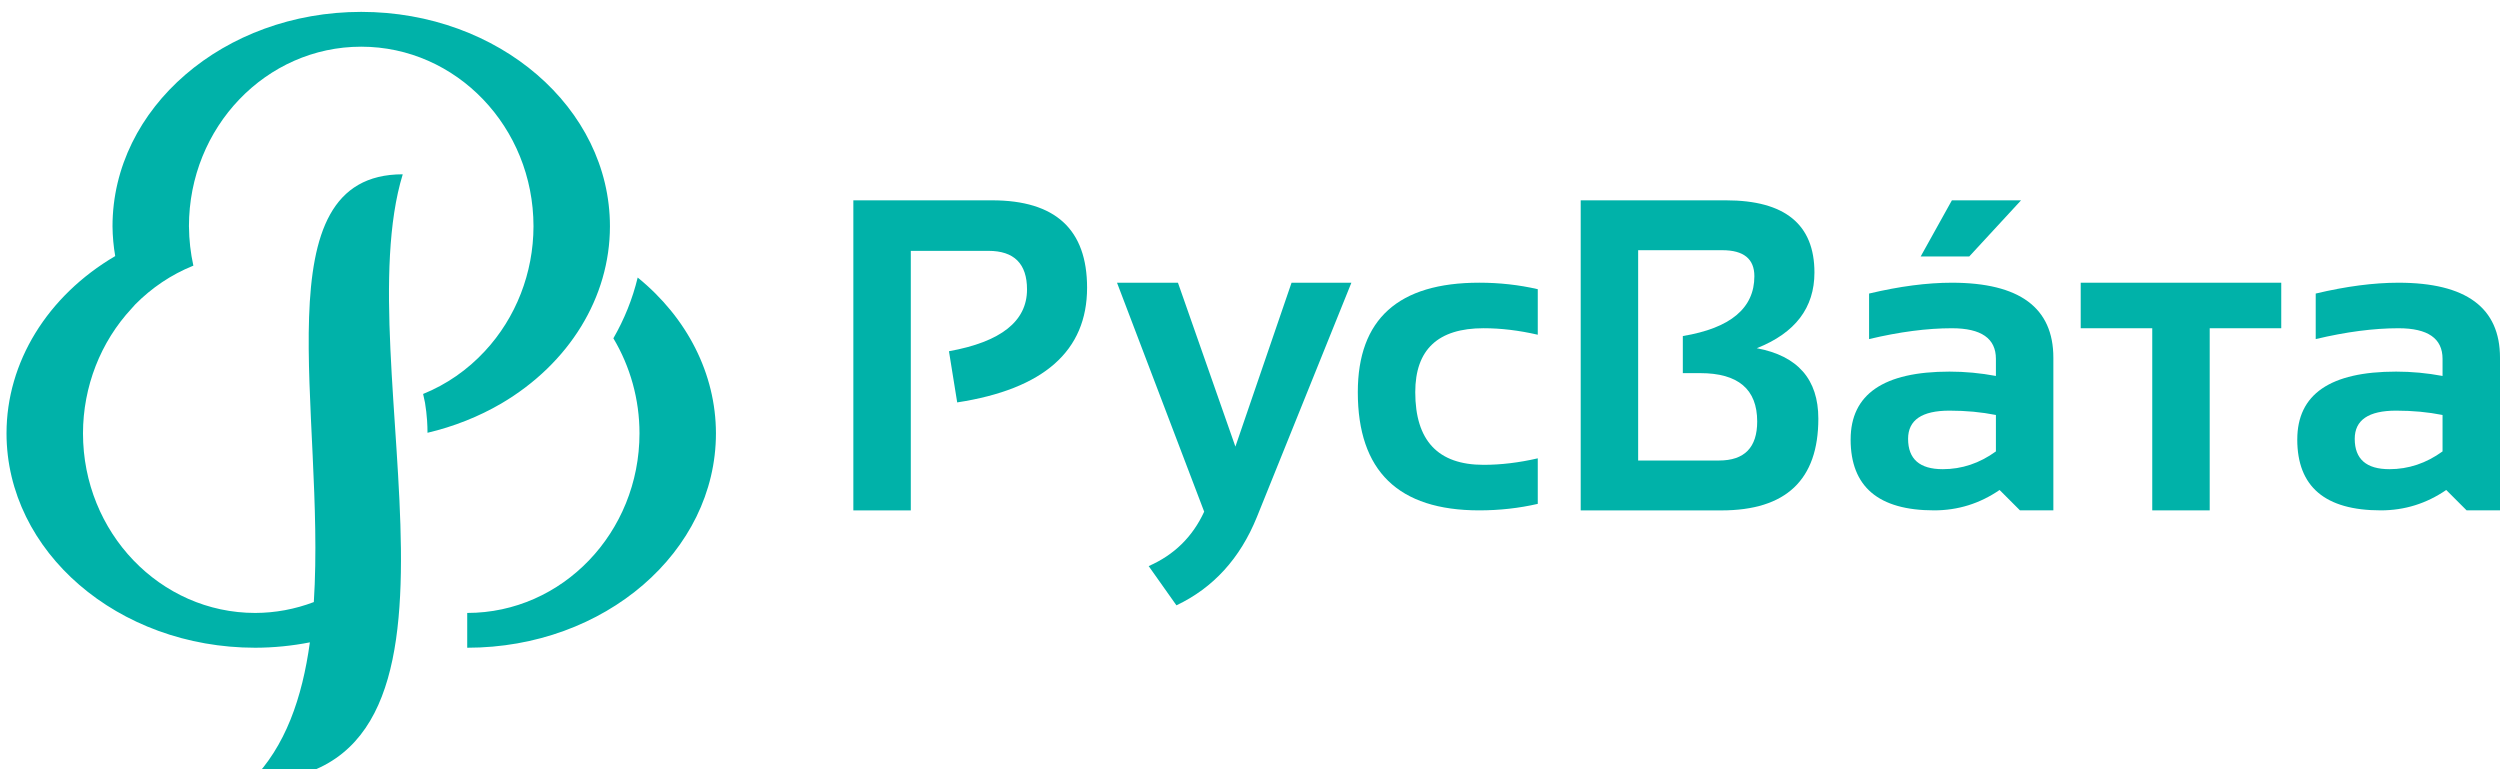 <?xml version="1.0" encoding="UTF-8" standalone="no"?>
<!-- Created with Inkscape (http://www.inkscape.org/) -->

<svg
   xmlns:dc="http://purl.org/dc/elements/1.1/"
   xmlns:cc="http://creativecommons.org/ns#"
   xmlns:rdf="http://www.w3.org/1999/02/22-rdf-syntax-ns#"
   xmlns:svg="http://www.w3.org/2000/svg"
   xmlns="http://www.w3.org/2000/svg"
   xmlns:sodipodi="http://sodipodi.sourceforge.net/DTD/sodipodi-0.dtd"
   xmlns:inkscape="http://www.inkscape.org/namespaces/inkscape"
   width="155.007mm"
   height="47.706mm"
   viewBox="0 0 155.007 47.706"
   version="1.1"
   id="svg7332"
   inkscape:version="0.92.1 r15371"
   sodipodi:docname="Лого кириллица.svg">
  <defs
     id="defs7326" />
  <sodipodi:namedview
     id="base"
     pagecolor="#ffffff"
     bordercolor="#666666"
     borderopacity="1.0"
     inkscape:pageopacity="0.0"
     inkscape:pageshadow="2"
     inkscape:zoom="1.6307692"
     inkscape:cx="351.42857"
     inkscape:cy="51.428563"
     inkscape:document-units="mm"
     inkscape:current-layer="layer1"
     showgrid="false"
     fit-margin-top="0"
     fit-margin-left="0"
     fit-margin-right="0"
     fit-margin-bottom="0"
     inkscape:window-width="1920"
     inkscape:window-height="1017"
     inkscape:window-x="-8"
     inkscape:window-y="-8"
     inkscape:window-maximized="1" />
  <g
     inkscape:label="Layer 1"
     inkscape:groupmode="layer"
     id="layer1"
     transform="translate(-19.787,-78.867)">
    <g
       transform="translate(306.535,-199.939)"
       id="g4819"
       style="fill:#00b2a9;fill-opacity:1"
       inkscape:export-xdpi="16.505394"
       inkscape:export-ydpi="16.505394">
      <g
         aria-label="РусВáта"
         style="font-style:normal;font-variant:normal;font-weight:bold;font-stretch:normal;font-size:27.532px;line-height:1;font-family:Sansation;-inkscape-font-specification:'Sansation Bold';text-align:center;letter-spacing:0px;word-spacing:0px;text-anchor:middle;fill:#00b2a9;fill-opacity:1;stroke:none;stroke-width:0.265"
         id="text4805">
        <path
           d="m -233.838,310.451 v -19.224 h 8.604 q 5.888,0 5.888,5.418 0,5.875 -8.053,7.112 l -0.511,-3.173 q 4.84,-0.874 4.84,-3.831 0,-2.393 -2.393,-2.393 h -4.813 v 16.092 z"
           style="font-style:normal;font-variant:normal;font-weight:bold;font-stretch:normal;font-family:Sansation;-inkscape-font-specification:'Sansation Bold';fill:#00b2a9;fill-opacity:1;stroke-width:0.265"
           id="path7893"
           inkscape:connector-curvature="0" />
        <path
           d="m -217.49,296.335 h 3.778 l 3.562,10.163 3.482,-10.163 h 3.71 l -5.861,14.532 q -1.559,3.845 -4.987,5.471 l -1.721,-2.433 q 2.366,-1.035 3.442,-3.374 z"
           style="font-style:normal;font-variant:normal;font-weight:bold;font-stretch:normal;font-family:Sansation;-inkscape-font-specification:'Sansation Bold';fill:#00b2a9;fill-opacity:1;stroke-width:0.265"
           id="path7895"
           inkscape:connector-curvature="0" />
        <path
           d="m -191.402,310.047 q -1.748,0.403 -3.63,0.403 -7.528,0 -7.528,-7.327 0,-6.789 7.528,-6.789 1.882,0 3.63,0.403 v 2.823 q -1.748,-0.403 -3.361,-0.403 -4.235,0 -4.235,3.966 0,4.504 4.235,4.504 1.613,0 3.361,-0.403 z"
           style="font-style:normal;font-variant:normal;font-weight:bold;font-stretch:normal;font-family:Sansation;-inkscape-font-specification:'Sansation Bold';fill:#00b2a9;fill-opacity:1;stroke-width:0.265"
           id="path7897"
           inkscape:connector-curvature="0" />
        <path
           d="m -188.74,310.451 v -19.224 h 9.007 q 5.485,0 5.485,4.477 0,3.28 -3.576,4.692 3.818,0.713 3.818,4.369 0,5.687 -6.009,5.687 z m 8.577,-3.092 q 2.366,0 2.366,-2.42 0,-2.998 -3.536,-2.998 h -1.075 v -2.299 q 4.436,-0.739 4.436,-3.71 0,-1.613 -1.99,-1.613 h -5.216 v 13.04 z"
           style="font-style:normal;font-variant:normal;font-weight:bold;font-stretch:normal;font-family:Sansation;-inkscape-font-specification:'Sansation Bold';fill:#00b2a9;fill-opacity:1;stroke-width:0.265"
           id="path7899"
           inkscape:connector-curvature="0" />
        <path
           d="m -172.003,306.055 q 0,-4.208 6.13,-4.208 1.438,0 2.877,0.269 v -1.062 q 0,-1.896 -2.729,-1.896 -2.312,0 -5.135,0.672 v -2.823 q 2.823,-0.672 5.135,-0.672 6.291,0 6.291,4.651 v 9.464 h -2.07 l -1.264,-1.264 q -1.842,1.264 -4.06,1.264 -5.176,0 -5.176,-4.396 z m 9.007,-1.519 q -1.344,-0.269 -2.877,-0.269 -2.568,0 -2.568,1.748 0,1.882 2.151,1.882 1.775,0 3.294,-1.102 z m -2.729,-13.309 h 4.288 l -3.213,3.482 h -3.011 z"
           style="font-style:normal;font-variant:normal;font-weight:bold;font-stretch:normal;font-family:Sansation;-inkscape-font-specification:'Sansation Bold';fill:#00b2a9;fill-opacity:1;stroke-width:0.265"
           id="path7901"
           inkscape:connector-curvature="0" />
        <path
           d="m -145.304,296.335 v 2.823 h -4.436 v 11.292 h -3.562 v -11.292 h -4.436 v -2.823 z"
           style="font-style:normal;font-variant:normal;font-weight:bold;font-stretch:normal;font-family:Sansation;-inkscape-font-specification:'Sansation Bold';fill:#00b2a9;fill-opacity:1;stroke-width:0.265"
           id="path7903"
           inkscape:connector-curvature="0" />
        <path
           d="m -144.31,306.055 q 0,-4.208 6.13,-4.208 1.438,0 2.877,0.269 v -1.062 q 0,-1.896 -2.729,-1.896 -2.312,0 -5.135,0.672 v -2.823 q 2.823,-0.672 5.135,-0.672 6.291,0 6.291,4.651 v 9.464 h -2.07 l -1.264,-1.264 q -1.842,1.264 -4.06,1.264 -5.176,0 -5.176,-4.396 z m 9.007,-1.519 q -1.344,-0.269 -2.877,-0.269 -2.568,0 -2.568,1.748 0,1.882 2.151,1.882 1.775,0 3.294,-1.102 z"
           style="font-style:normal;font-variant:normal;font-weight:bold;font-stretch:normal;font-family:Sansation;-inkscape-font-specification:'Sansation Bold';fill:#00b2a9;fill-opacity:1;stroke-width:0.265"
           id="path7905"
           inkscape:connector-curvature="0" />
      </g>
      <g
         style="fill:#00b2a9;fill-opacity:1;stroke-width:1.349"
         inkscape:export-ydpi="200"
         inkscape:export-xdpi="200"
         transform="matrix(0.741,0,0,0.741,265.665,1039.093)"
         id="g4817">
        <g
           style="fill:#00b2a9;fill-opacity:1;stroke-width:1.349"
           id="g4815">
          <path
             style="opacity:1;fill:#00b2a9;fill-opacity:1;fill-rule:nonzero;stroke:none;stroke-width:2.646;stroke-linecap:round;stroke-linejoin:round;stroke-miterlimit:4;stroke-dasharray:none;stroke-dashoffset:0;stroke-opacity:1"
             d="m 1117.379,3275.824 c -32.196,9e-4 -58.293,22.504 -58.293,50.262 0.023,2.335 0.234,4.665 0.633,6.975 -15.936,9.36 -25.473,24.909 -25.475,41.533 0,27.759 26.101,50.262 58.299,50.262 4.321,-0.01 8.615,-0.438 12.803,-1.262 -1.783,12.991 -5.735,24.477 -13.793,32.535 59.933,0 21.9,-97.674 35.559,-142.238 -33.573,0 -18.019,55.779 -20.842,100.262 -4.399,1.672 -9.043,2.536 -13.725,2.549 -22.301,1e-4 -40.379,-18.853 -40.379,-42.107 0.017,-10.92 4.101,-21.406 11.391,-29.246 0.281,-0.324 0.566,-0.644 0.856,-0.959 0.966,-0.978 1.979,-1.905 3.033,-2.777 1.054,-0.873 2.149,-1.691 3.281,-2.449 1.133,-0.758 2.302,-1.457 3.502,-2.094 1.2,-0.637 2.429,-1.21 3.684,-1.719 0.041,0 0.082,-0.027 0.123,-0.041 -0.659,-2.986 -1.003,-6.039 -1.027,-9.104 0,-0.039 2e-4,-0.08 -0.01,-0.119 4e-4,-23.254 18.079,-42.105 40.379,-42.105 22.3,0 40.378,18.851 40.379,42.105 -0.017,10.92 -4.101,21.406 -11.391,29.246 -4.07,4.404 -9.011,7.832 -14.48,10.043 0.165,0.684 0.314,1.373 0.445,2.064 0.229,1.384 0.391,2.777 0.486,4.178 0.063,0.951 0.096,1.906 0.098,2.859 6.16,-1.454 11.999,-3.771 17.287,-6.857 15.935,-9.36 25.471,-24.909 25.473,-41.533 2e-4,-27.758 -26.097,-50.26 -58.293,-50.262 z m 64.799,62.264 c -1.198,4.982 -3.124,9.767 -5.699,14.244 3.963,6.631 6.121,14.33 6.121,22.262 3e-4,23.255 -18.078,42.108 -40.379,42.107 v 8.156 c 32.197,-2e-4 58.297,-22.505 58.297,-50.264 -0.019,-13.941 -6.763,-27.104 -18.34,-36.506 z"
             transform="matrix(0.357,0,0,0.357,-1114.176,-2194.503)"
             id="path4807"
             inkscape:connector-curvature="0" />
        </g>
      </g>
    </g>
  </g>
</svg>
